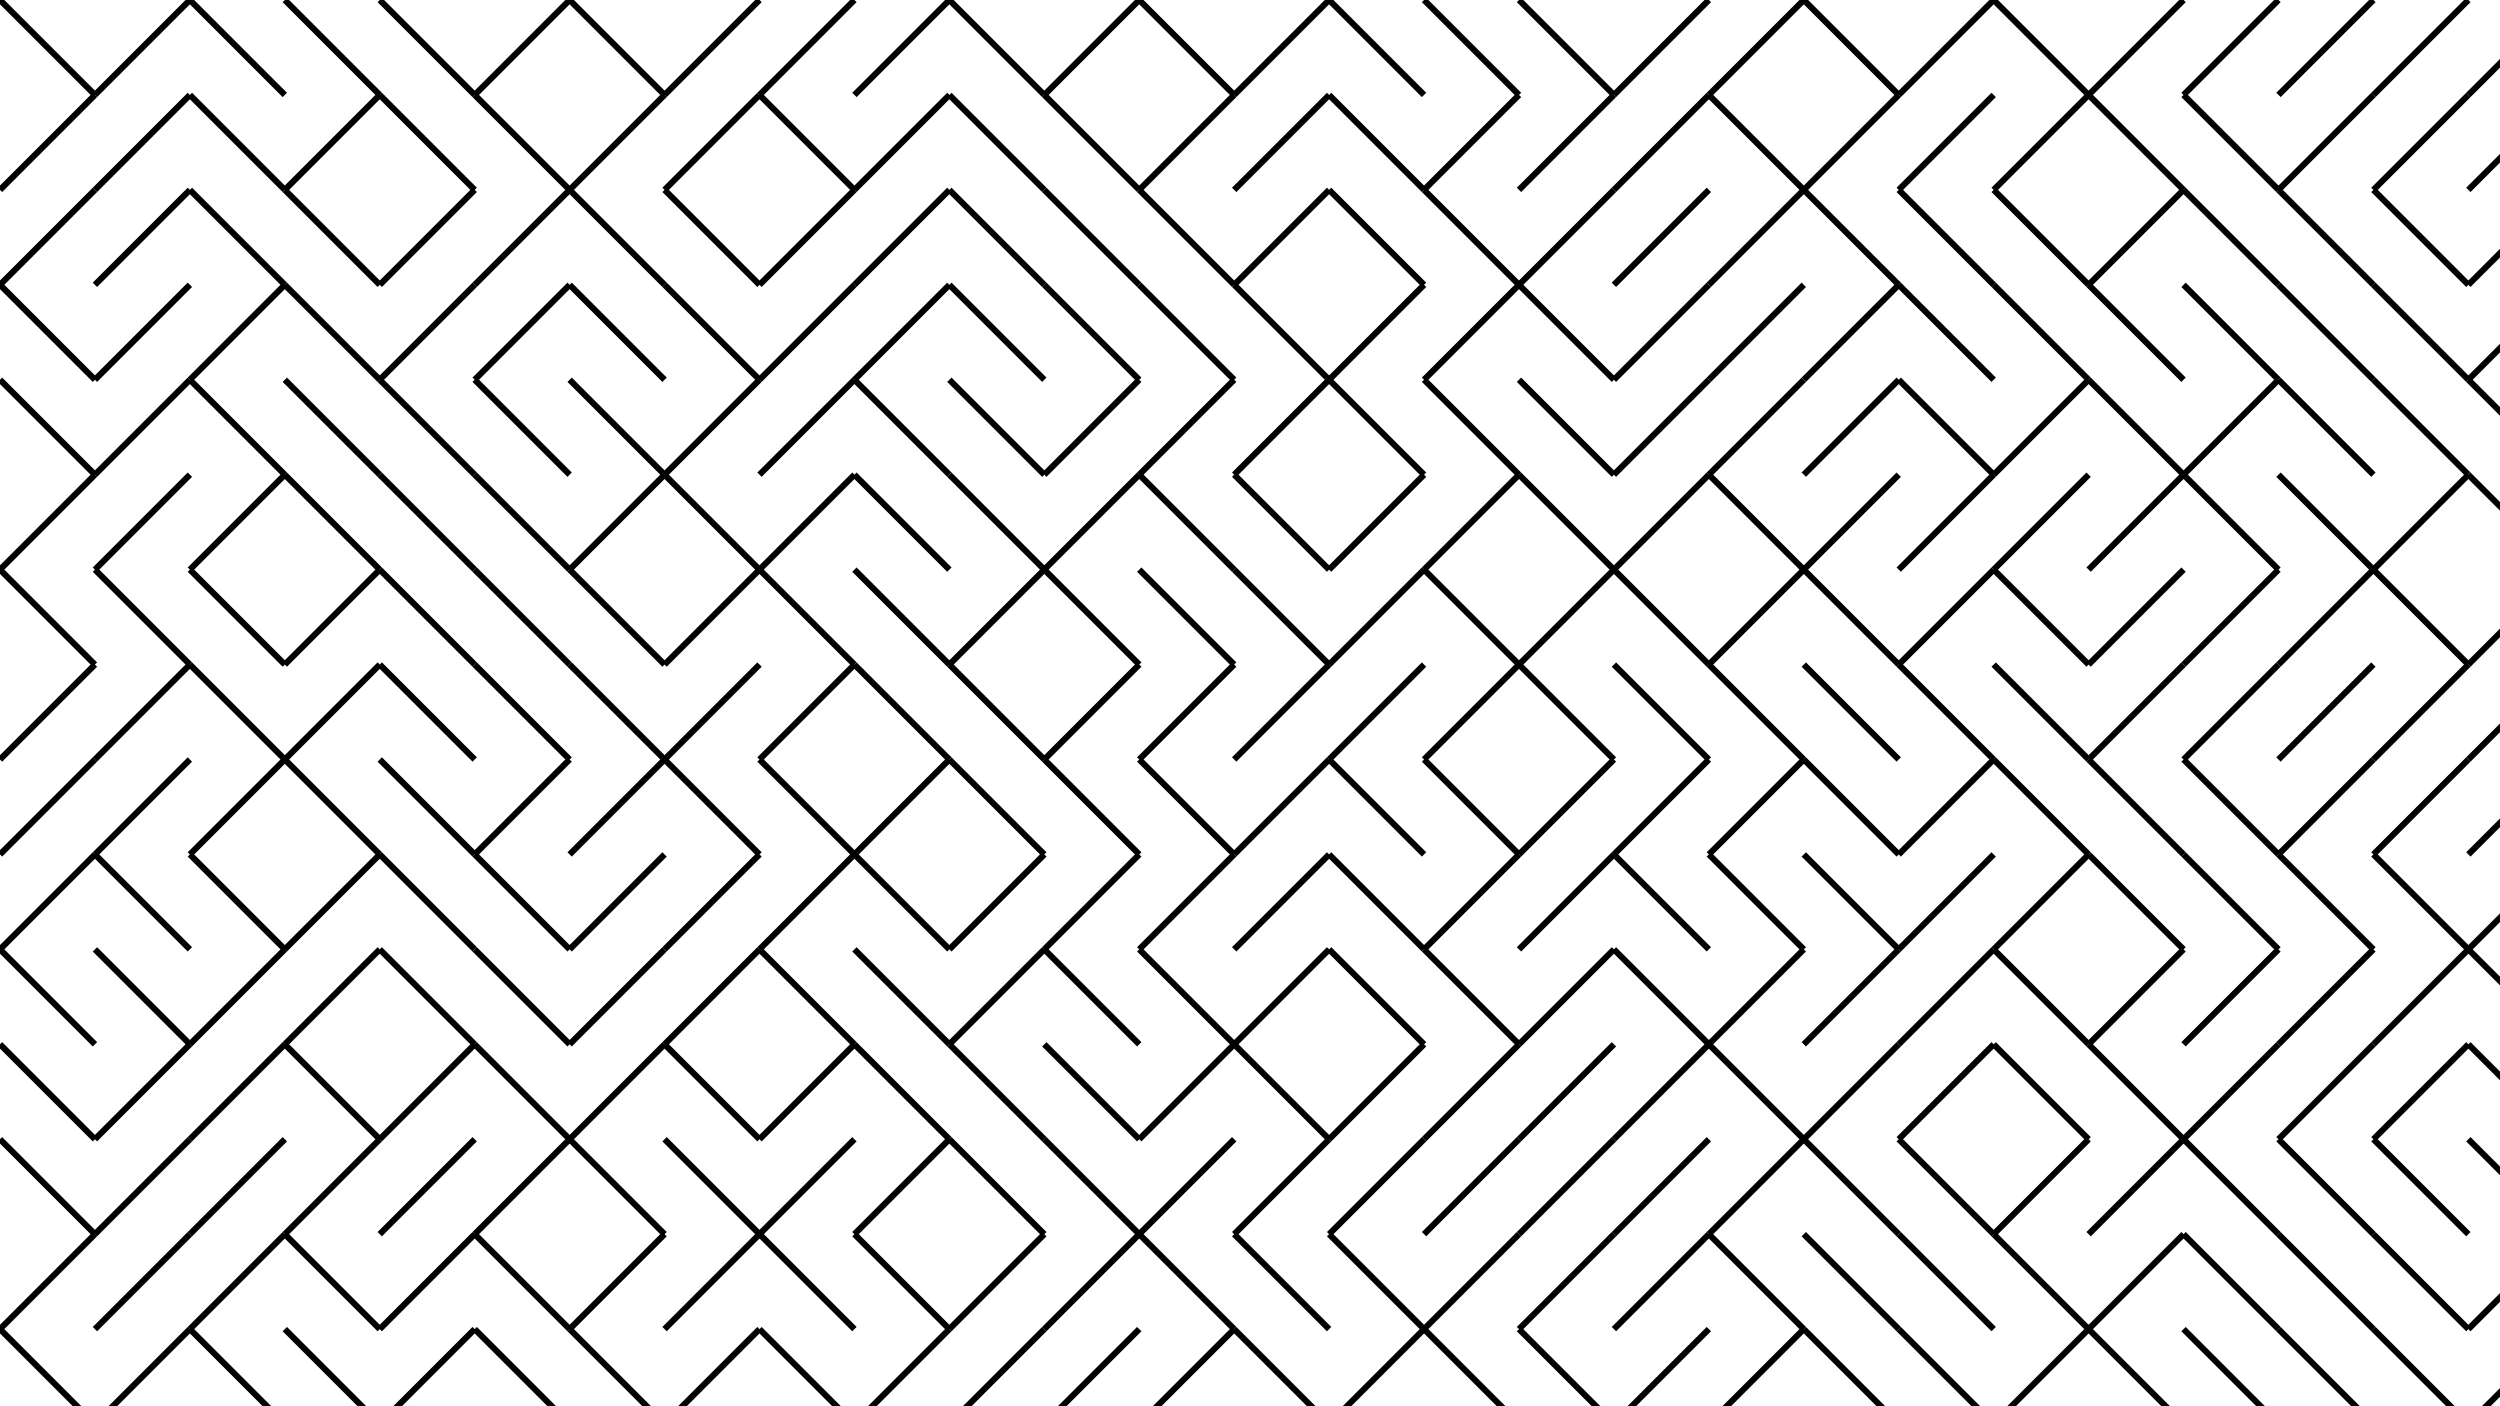 <svg xmlns="http://www.w3.org/2000/svg" version="1.1" xmlns:xlink="http://www.w3.org/1999/xlink" xmlns:svgjs="http://svgjs.dev/svgjs" viewBox="0 0 1422 800"><g stroke-width="3.5" stroke="hsl(152, 97%, 36%)" fill="none" stroke-linecap="butt"><line x1="0" y1="0" x2="54" y2="54" opacity="0.65"></line><line x1="108" y1="0" x2="54" y2="54" opacity="0.62"></line><line x1="108" y1="0" x2="162" y2="54" opacity="0.24"></line><line x1="162" y1="0" x2="216" y2="54" opacity="0.26"></line><line x1="216" y1="0" x2="270" y2="54" opacity="0.37"></line><line x1="324" y1="0" x2="270" y2="54" opacity="0.91"></line><line x1="324" y1="0" x2="378" y2="54" opacity="0.71"></line><line x1="432" y1="0" x2="378" y2="54" opacity="0.68"></line><line x1="486" y1="0" x2="432" y2="54" opacity="0.96"></line><line x1="540" y1="0" x2="486" y2="54" opacity="0.12"></line><line x1="540" y1="0" x2="594" y2="54" opacity="0.67"></line><line x1="648" y1="0" x2="594" y2="54" opacity="0.15"></line><line x1="648" y1="0" x2="702" y2="54" opacity="0.46"></line><line x1="756" y1="0" x2="702" y2="54" opacity="0.49"></line><line x1="756" y1="0" x2="810" y2="54" opacity="0.20"></line><line x1="810" y1="0" x2="864" y2="54" opacity="0.53"></line><line x1="864" y1="0" x2="918" y2="54" opacity="0.10"></line><line x1="972" y1="0" x2="918" y2="54" opacity="0.83"></line><line x1="1026" y1="0" x2="972" y2="54" opacity="0.86"></line><line x1="1026" y1="0" x2="1080" y2="54" opacity="0.69"></line><line x1="1134" y1="0" x2="1080" y2="54" opacity="0.65"></line><line x1="1134" y1="0" x2="1188" y2="54" opacity="0.94"></line><line x1="1242" y1="0" x2="1188" y2="54" opacity="0.22"></line><line x1="1296" y1="0" x2="1242" y2="54" opacity="0.30"></line><line x1="1350" y1="0" x2="1296" y2="54" opacity="0.54"></line><line x1="1404" y1="0" x2="1350" y2="54" opacity="0.53"></line><line x1="1458" y1="0" x2="1404" y2="54" opacity="0.25"></line><line x1="54" y1="54" x2="0" y2="108" opacity="0.27"></line><line x1="108" y1="54" x2="54" y2="108" opacity="0.46"></line><line x1="108" y1="54" x2="162" y2="108" opacity="0.95"></line><line x1="216" y1="54" x2="162" y2="108" opacity="0.79"></line><line x1="216" y1="54" x2="270" y2="108" opacity="0.90"></line><line x1="270" y1="54" x2="324" y2="108" opacity="0.58"></line><line x1="378" y1="54" x2="324" y2="108" opacity="0.98"></line><line x1="432" y1="54" x2="378" y2="108" opacity="0.46"></line><line x1="432" y1="54" x2="486" y2="108" opacity="0.79"></line><line x1="540" y1="54" x2="486" y2="108" opacity="0.67"></line><line x1="540" y1="54" x2="594" y2="108" opacity="0.19"></line><line x1="594" y1="54" x2="648" y2="108" opacity="0.59"></line><line x1="702" y1="54" x2="648" y2="108" opacity="0.52"></line><line x1="756" y1="54" x2="702" y2="108" opacity="0.16"></line><line x1="756" y1="54" x2="810" y2="108" opacity="0.73"></line><line x1="864" y1="54" x2="810" y2="108" opacity="0.75"></line><line x1="918" y1="54" x2="864" y2="108" opacity="0.23"></line><line x1="972" y1="54" x2="918" y2="108" opacity="0.94"></line><line x1="972" y1="54" x2="1026" y2="108" opacity="0.29"></line><line x1="1080" y1="54" x2="1026" y2="108" opacity="0.37"></line><line x1="1134" y1="54" x2="1080" y2="108" opacity="0.94"></line><line x1="1188" y1="54" x2="1134" y2="108" opacity="0.08"></line><line x1="1188" y1="54" x2="1242" y2="108" opacity="0.85"></line><line x1="1242" y1="54" x2="1296" y2="108" opacity="0.99"></line><line x1="1350" y1="54" x2="1296" y2="108" opacity="0.53"></line><line x1="1404" y1="54" x2="1350" y2="108" opacity="0.96"></line><line x1="1458" y1="54" x2="1404" y2="108" opacity="0.79"></line><line x1="54" y1="108" x2="0" y2="162" opacity="0.10"></line><line x1="108" y1="108" x2="54" y2="162" opacity="0.63"></line><line x1="108" y1="108" x2="162" y2="162" opacity="0.27"></line><line x1="162" y1="108" x2="216" y2="162" opacity="0.45"></line><line x1="270" y1="108" x2="216" y2="162" opacity="0.10"></line><line x1="324" y1="108" x2="270" y2="162" opacity="0.82"></line><line x1="324" y1="108" x2="378" y2="162" opacity="0.31"></line><line x1="378" y1="108" x2="432" y2="162" opacity="0.50"></line><line x1="486" y1="108" x2="432" y2="162" opacity="0.65"></line><line x1="540" y1="108" x2="486" y2="162" opacity="0.16"></line><line x1="540" y1="108" x2="594" y2="162" opacity="0.25"></line><line x1="594" y1="108" x2="648" y2="162" opacity="0.34"></line><line x1="648" y1="108" x2="702" y2="162" opacity="0.07"></line><line x1="756" y1="108" x2="702" y2="162" opacity="0.94"></line><line x1="756" y1="108" x2="810" y2="162" opacity="0.56"></line><line x1="810" y1="108" x2="864" y2="162" opacity="0.15"></line><line x1="918" y1="108" x2="864" y2="162" opacity="0.57"></line><line x1="972" y1="108" x2="918" y2="162" opacity="0.98"></line><line x1="1026" y1="108" x2="972" y2="162" opacity="0.58"></line><line x1="1026" y1="108" x2="1080" y2="162" opacity="0.59"></line><line x1="1080" y1="108" x2="1134" y2="162" opacity="0.49"></line><line x1="1134" y1="108" x2="1188" y2="162" opacity="0.15"></line><line x1="1242" y1="108" x2="1188" y2="162" opacity="0.91"></line><line x1="1242" y1="108" x2="1296" y2="162" opacity="0.61"></line><line x1="1296" y1="108" x2="1350" y2="162" opacity="0.65"></line><line x1="1350" y1="108" x2="1404" y2="162" opacity="0.53"></line><line x1="1458" y1="108" x2="1404" y2="162" opacity="0.34"></line><line x1="0" y1="162" x2="54" y2="216" opacity="0.91"></line><line x1="108" y1="162" x2="54" y2="216" opacity="0.96"></line><line x1="162" y1="162" x2="108" y2="216" opacity="0.66"></line><line x1="162" y1="162" x2="216" y2="216" opacity="0.60"></line><line x1="270" y1="162" x2="216" y2="216" opacity="0.35"></line><line x1="324" y1="162" x2="270" y2="216" opacity="0.15"></line><line x1="324" y1="162" x2="378" y2="216" opacity="0.25"></line><line x1="378" y1="162" x2="432" y2="216" opacity="0.85"></line><line x1="486" y1="162" x2="432" y2="216" opacity="0.81"></line><line x1="540" y1="162" x2="486" y2="216" opacity="0.80"></line><line x1="540" y1="162" x2="594" y2="216" opacity="0.41"></line><line x1="594" y1="162" x2="648" y2="216" opacity="0.57"></line><line x1="648" y1="162" x2="702" y2="216" opacity="0.14"></line><line x1="702" y1="162" x2="756" y2="216" opacity="0.94"></line><line x1="810" y1="162" x2="756" y2="216" opacity="0.66"></line><line x1="864" y1="162" x2="810" y2="216" opacity="0.23"></line><line x1="864" y1="162" x2="918" y2="216" opacity="0.23"></line><line x1="972" y1="162" x2="918" y2="216" opacity="0.67"></line><line x1="1026" y1="162" x2="972" y2="216" opacity="0.72"></line><line x1="1080" y1="162" x2="1026" y2="216" opacity="0.39"></line><line x1="1080" y1="162" x2="1134" y2="216" opacity="0.47"></line><line x1="1134" y1="162" x2="1188" y2="216" opacity="0.48"></line><line x1="1188" y1="162" x2="1242" y2="216" opacity="0.38"></line><line x1="1242" y1="162" x2="1296" y2="216" opacity="0.64"></line><line x1="1296" y1="162" x2="1350" y2="216" opacity="0.14"></line><line x1="1350" y1="162" x2="1404" y2="216" opacity="0.71"></line><line x1="1458" y1="162" x2="1404" y2="216" opacity="1.00"></line><line x1="0" y1="216" x2="54" y2="270" opacity="0.07"></line><line x1="108" y1="216" x2="54" y2="270" opacity="0.39"></line><line x1="108" y1="216" x2="162" y2="270" opacity="0.48"></line><line x1="162" y1="216" x2="216" y2="270" opacity="0.50"></line><line x1="216" y1="216" x2="270" y2="270" opacity="0.47"></line><line x1="270" y1="216" x2="324" y2="270" opacity="0.28"></line><line x1="324" y1="216" x2="378" y2="270" opacity="0.75"></line><line x1="432" y1="216" x2="378" y2="270" opacity="0.15"></line><line x1="486" y1="216" x2="432" y2="270" opacity="0.15"></line><line x1="486" y1="216" x2="540" y2="270" opacity="0.31"></line><line x1="540" y1="216" x2="594" y2="270" opacity="0.46"></line><line x1="648" y1="216" x2="594" y2="270" opacity="0.57"></line><line x1="702" y1="216" x2="648" y2="270" opacity="0.12"></line><line x1="756" y1="216" x2="702" y2="270" opacity="0.73"></line><line x1="756" y1="216" x2="810" y2="270" opacity="0.76"></line><line x1="810" y1="216" x2="864" y2="270" opacity="0.33"></line><line x1="864" y1="216" x2="918" y2="270" opacity="0.80"></line><line x1="972" y1="216" x2="918" y2="270" opacity="0.99"></line><line x1="1026" y1="216" x2="972" y2="270" opacity="0.94"></line><line x1="1080" y1="216" x2="1026" y2="270" opacity="0.80"></line><line x1="1080" y1="216" x2="1134" y2="270" opacity="0.72"></line><line x1="1188" y1="216" x2="1134" y2="270" opacity="0.39"></line><line x1="1188" y1="216" x2="1242" y2="270" opacity="0.51"></line><line x1="1296" y1="216" x2="1242" y2="270" opacity="0.33"></line><line x1="1296" y1="216" x2="1350" y2="270" opacity="0.99"></line><line x1="1350" y1="216" x2="1404" y2="270" opacity="0.96"></line><line x1="1404" y1="216" x2="1458" y2="270" opacity="0.84"></line><line x1="54" y1="270" x2="0" y2="324" opacity="0.83"></line><line x1="108" y1="270" x2="54" y2="324" opacity="0.22"></line><line x1="162" y1="270" x2="108" y2="324" opacity="0.37"></line><line x1="162" y1="270" x2="216" y2="324" opacity="0.35"></line><line x1="216" y1="270" x2="270" y2="324" opacity="0.45"></line><line x1="270" y1="270" x2="324" y2="324" opacity="0.26"></line><line x1="378" y1="270" x2="324" y2="324" opacity="0.89"></line><line x1="378" y1="270" x2="432" y2="324" opacity="0.78"></line><line x1="486" y1="270" x2="432" y2="324" opacity="0.89"></line><line x1="486" y1="270" x2="540" y2="324" opacity="0.62"></line><line x1="540" y1="270" x2="594" y2="324" opacity="0.49"></line><line x1="648" y1="270" x2="594" y2="324" opacity="0.45"></line><line x1="648" y1="270" x2="702" y2="324" opacity="0.39"></line><line x1="702" y1="270" x2="756" y2="324" opacity="0.08"></line><line x1="810" y1="270" x2="756" y2="324" opacity="0.77"></line><line x1="864" y1="270" x2="810" y2="324" opacity="0.16"></line><line x1="864" y1="270" x2="918" y2="324" opacity="0.42"></line><line x1="972" y1="270" x2="918" y2="324" opacity="0.28"></line><line x1="972" y1="270" x2="1026" y2="324" opacity="0.49"></line><line x1="1080" y1="270" x2="1026" y2="324" opacity="0.17"></line><line x1="1134" y1="270" x2="1080" y2="324" opacity="0.98"></line><line x1="1188" y1="270" x2="1134" y2="324" opacity="0.48"></line><line x1="1242" y1="270" x2="1188" y2="324" opacity="0.08"></line><line x1="1242" y1="270" x2="1296" y2="324" opacity="0.32"></line><line x1="1296" y1="270" x2="1350" y2="324" opacity="0.37"></line><line x1="1404" y1="270" x2="1350" y2="324" opacity="0.47"></line><line x1="1404" y1="270" x2="1458" y2="324" opacity="0.33"></line><line x1="0" y1="324" x2="54" y2="378" opacity="0.91"></line><line x1="54" y1="324" x2="108" y2="378" opacity="0.32"></line><line x1="108" y1="324" x2="162" y2="378" opacity="0.82"></line><line x1="216" y1="324" x2="162" y2="378" opacity="0.79"></line><line x1="216" y1="324" x2="270" y2="378" opacity="0.35"></line><line x1="270" y1="324" x2="324" y2="378" opacity="0.94"></line><line x1="324" y1="324" x2="378" y2="378" opacity="0.46"></line><line x1="432" y1="324" x2="378" y2="378" opacity="0.40"></line><line x1="432" y1="324" x2="486" y2="378" opacity="0.12"></line><line x1="486" y1="324" x2="540" y2="378" opacity="0.23"></line><line x1="594" y1="324" x2="540" y2="378" opacity="0.51"></line><line x1="594" y1="324" x2="648" y2="378" opacity="0.33"></line><line x1="648" y1="324" x2="702" y2="378" opacity="0.86"></line><line x1="702" y1="324" x2="756" y2="378" opacity="0.34"></line><line x1="810" y1="324" x2="756" y2="378" opacity="0.43"></line><line x1="810" y1="324" x2="864" y2="378" opacity="0.18"></line><line x1="918" y1="324" x2="864" y2="378" opacity="0.90"></line><line x1="918" y1="324" x2="972" y2="378" opacity="0.45"></line><line x1="1026" y1="324" x2="972" y2="378" opacity="0.47"></line><line x1="1026" y1="324" x2="1080" y2="378" opacity="0.11"></line><line x1="1134" y1="324" x2="1080" y2="378" opacity="0.19"></line><line x1="1134" y1="324" x2="1188" y2="378" opacity="0.21"></line><line x1="1242" y1="324" x2="1188" y2="378" opacity="0.27"></line><line x1="1296" y1="324" x2="1242" y2="378" opacity="0.97"></line><line x1="1350" y1="324" x2="1296" y2="378" opacity="0.27"></line><line x1="1350" y1="324" x2="1404" y2="378" opacity="0.95"></line><line x1="1458" y1="324" x2="1404" y2="378" opacity="0.24"></line><line x1="54" y1="378" x2="0" y2="432" opacity="0.71"></line><line x1="108" y1="378" x2="54" y2="432" opacity="0.49"></line><line x1="108" y1="378" x2="162" y2="432" opacity="0.43"></line><line x1="216" y1="378" x2="162" y2="432" opacity="0.50"></line><line x1="216" y1="378" x2="270" y2="432" opacity="0.83"></line><line x1="270" y1="378" x2="324" y2="432" opacity="0.97"></line><line x1="324" y1="378" x2="378" y2="432" opacity="0.98"></line><line x1="432" y1="378" x2="378" y2="432" opacity="0.74"></line><line x1="486" y1="378" x2="432" y2="432" opacity="0.22"></line><line x1="486" y1="378" x2="540" y2="432" opacity="0.35"></line><line x1="540" y1="378" x2="594" y2="432" opacity="0.55"></line><line x1="648" y1="378" x2="594" y2="432" opacity="0.20"></line><line x1="702" y1="378" x2="648" y2="432" opacity="0.75"></line><line x1="756" y1="378" x2="702" y2="432" opacity="0.32"></line><line x1="810" y1="378" x2="756" y2="432" opacity="0.32"></line><line x1="864" y1="378" x2="810" y2="432" opacity="0.43"></line><line x1="864" y1="378" x2="918" y2="432" opacity="0.57"></line><line x1="918" y1="378" x2="972" y2="432" opacity="0.73"></line><line x1="972" y1="378" x2="1026" y2="432" opacity="0.46"></line><line x1="1026" y1="378" x2="1080" y2="432" opacity="0.73"></line><line x1="1080" y1="378" x2="1134" y2="432" opacity="0.49"></line><line x1="1134" y1="378" x2="1188" y2="432" opacity="0.80"></line><line x1="1242" y1="378" x2="1188" y2="432" opacity="0.17"></line><line x1="1296" y1="378" x2="1242" y2="432" opacity="0.47"></line><line x1="1350" y1="378" x2="1296" y2="432" opacity="0.20"></line><line x1="1404" y1="378" x2="1350" y2="432" opacity="1.00"></line><line x1="1458" y1="378" x2="1404" y2="432" opacity="0.89"></line><line x1="54" y1="432" x2="0" y2="486" opacity="0.84"></line><line x1="108" y1="432" x2="54" y2="486" opacity="0.21"></line><line x1="162" y1="432" x2="108" y2="486" opacity="0.65"></line><line x1="162" y1="432" x2="216" y2="486" opacity="0.49"></line><line x1="216" y1="432" x2="270" y2="486" opacity="0.71"></line><line x1="324" y1="432" x2="270" y2="486" opacity="0.40"></line><line x1="378" y1="432" x2="324" y2="486" opacity="0.09"></line><line x1="378" y1="432" x2="432" y2="486" opacity="0.98"></line><line x1="432" y1="432" x2="486" y2="486" opacity="0.28"></line><line x1="540" y1="432" x2="486" y2="486" opacity="0.36"></line><line x1="540" y1="432" x2="594" y2="486" opacity="0.94"></line><line x1="594" y1="432" x2="648" y2="486" opacity="0.46"></line><line x1="648" y1="432" x2="702" y2="486" opacity="0.65"></line><line x1="756" y1="432" x2="702" y2="486" opacity="0.65"></line><line x1="756" y1="432" x2="810" y2="486" opacity="0.95"></line><line x1="810" y1="432" x2="864" y2="486" opacity="0.49"></line><line x1="918" y1="432" x2="864" y2="486" opacity="0.90"></line><line x1="972" y1="432" x2="918" y2="486" opacity="0.96"></line><line x1="1026" y1="432" x2="972" y2="486" opacity="0.63"></line><line x1="1026" y1="432" x2="1080" y2="486" opacity="0.46"></line><line x1="1134" y1="432" x2="1080" y2="486" opacity="0.26"></line><line x1="1134" y1="432" x2="1188" y2="486" opacity="0.67"></line><line x1="1188" y1="432" x2="1242" y2="486" opacity="0.22"></line><line x1="1242" y1="432" x2="1296" y2="486" opacity="0.41"></line><line x1="1350" y1="432" x2="1296" y2="486" opacity="0.57"></line><line x1="1404" y1="432" x2="1350" y2="486" opacity="0.44"></line><line x1="1458" y1="432" x2="1404" y2="486" opacity="0.87"></line><line x1="54" y1="486" x2="0" y2="540" opacity="0.21"></line><line x1="54" y1="486" x2="108" y2="540" opacity="0.49"></line><line x1="108" y1="486" x2="162" y2="540" opacity="0.78"></line><line x1="216" y1="486" x2="162" y2="540" opacity="0.43"></line><line x1="216" y1="486" x2="270" y2="540" opacity="0.59"></line><line x1="270" y1="486" x2="324" y2="540" opacity="0.28"></line><line x1="378" y1="486" x2="324" y2="540" opacity="0.91"></line><line x1="432" y1="486" x2="378" y2="540" opacity="0.34"></line><line x1="486" y1="486" x2="432" y2="540" opacity="0.72"></line><line x1="486" y1="486" x2="540" y2="540" opacity="0.67"></line><line x1="594" y1="486" x2="540" y2="540" opacity="0.75"></line><line x1="648" y1="486" x2="594" y2="540" opacity="0.48"></line><line x1="702" y1="486" x2="648" y2="540" opacity="0.41"></line><line x1="756" y1="486" x2="702" y2="540" opacity="0.97"></line><line x1="756" y1="486" x2="810" y2="540" opacity="0.77"></line><line x1="864" y1="486" x2="810" y2="540" opacity="0.96"></line><line x1="918" y1="486" x2="864" y2="540" opacity="0.25"></line><line x1="918" y1="486" x2="972" y2="540" opacity="0.91"></line><line x1="972" y1="486" x2="1026" y2="540" opacity="0.48"></line><line x1="1026" y1="486" x2="1080" y2="540" opacity="0.58"></line><line x1="1134" y1="486" x2="1080" y2="540" opacity="0.34"></line><line x1="1188" y1="486" x2="1134" y2="540" opacity="0.33"></line><line x1="1188" y1="486" x2="1242" y2="540" opacity="0.58"></line><line x1="1242" y1="486" x2="1296" y2="540" opacity="0.41"></line><line x1="1296" y1="486" x2="1350" y2="540" opacity="0.20"></line><line x1="1350" y1="486" x2="1404" y2="540" opacity="0.35"></line><line x1="1458" y1="486" x2="1404" y2="540" opacity="0.96"></line><line x1="0" y1="540" x2="54" y2="594" opacity="0.48"></line><line x1="54" y1="540" x2="108" y2="594" opacity="0.88"></line><line x1="162" y1="540" x2="108" y2="594" opacity="0.48"></line><line x1="216" y1="540" x2="162" y2="594" opacity="0.51"></line><line x1="216" y1="540" x2="270" y2="594" opacity="0.54"></line><line x1="270" y1="540" x2="324" y2="594" opacity="0.81"></line><line x1="378" y1="540" x2="324" y2="594" opacity="0.14"></line><line x1="432" y1="540" x2="378" y2="594" opacity="0.59"></line><line x1="432" y1="540" x2="486" y2="594" opacity="0.50"></line><line x1="486" y1="540" x2="540" y2="594" opacity="0.10"></line><line x1="594" y1="540" x2="540" y2="594" opacity="0.16"></line><line x1="594" y1="540" x2="648" y2="594" opacity="0.93"></line><line x1="648" y1="540" x2="702" y2="594" opacity="0.30"></line><line x1="756" y1="540" x2="702" y2="594" opacity="0.31"></line><line x1="756" y1="540" x2="810" y2="594" opacity="0.23"></line><line x1="810" y1="540" x2="864" y2="594" opacity="0.32"></line><line x1="918" y1="540" x2="864" y2="594" opacity="0.32"></line><line x1="918" y1="540" x2="972" y2="594" opacity="0.34"></line><line x1="1026" y1="540" x2="972" y2="594" opacity="0.42"></line><line x1="1080" y1="540" x2="1026" y2="594" opacity="0.95"></line><line x1="1134" y1="540" x2="1080" y2="594" opacity="0.62"></line><line x1="1134" y1="540" x2="1188" y2="594" opacity="0.09"></line><line x1="1242" y1="540" x2="1188" y2="594" opacity="0.80"></line><line x1="1296" y1="540" x2="1242" y2="594" opacity="0.29"></line><line x1="1350" y1="540" x2="1296" y2="594" opacity="0.33"></line><line x1="1404" y1="540" x2="1350" y2="594" opacity="0.21"></line><line x1="1404" y1="540" x2="1458" y2="594" opacity="0.96"></line><line x1="0" y1="594" x2="54" y2="648" opacity="0.59"></line><line x1="108" y1="594" x2="54" y2="648" opacity="0.63"></line><line x1="162" y1="594" x2="108" y2="648" opacity="0.67"></line><line x1="162" y1="594" x2="216" y2="648" opacity="0.69"></line><line x1="270" y1="594" x2="216" y2="648" opacity="0.51"></line><line x1="270" y1="594" x2="324" y2="648" opacity="0.55"></line><line x1="378" y1="594" x2="324" y2="648" opacity="0.86"></line><line x1="378" y1="594" x2="432" y2="648" opacity="0.74"></line><line x1="486" y1="594" x2="432" y2="648" opacity="0.21"></line><line x1="486" y1="594" x2="540" y2="648" opacity="0.66"></line><line x1="540" y1="594" x2="594" y2="648" opacity="0.98"></line><line x1="594" y1="594" x2="648" y2="648" opacity="0.28"></line><line x1="702" y1="594" x2="648" y2="648" opacity="0.39"></line><line x1="702" y1="594" x2="756" y2="648" opacity="0.75"></line><line x1="810" y1="594" x2="756" y2="648" opacity="0.19"></line><line x1="864" y1="594" x2="810" y2="648" opacity="0.44"></line><line x1="918" y1="594" x2="864" y2="648" opacity="0.30"></line><line x1="972" y1="594" x2="918" y2="648" opacity="0.98"></line><line x1="972" y1="594" x2="1026" y2="648" opacity="0.49"></line><line x1="1080" y1="594" x2="1026" y2="648" opacity="0.27"></line><line x1="1134" y1="594" x2="1080" y2="648" opacity="0.85"></line><line x1="1134" y1="594" x2="1188" y2="648" opacity="0.85"></line><line x1="1188" y1="594" x2="1242" y2="648" opacity="0.54"></line><line x1="1296" y1="594" x2="1242" y2="648" opacity="0.95"></line><line x1="1350" y1="594" x2="1296" y2="648" opacity="0.92"></line><line x1="1404" y1="594" x2="1350" y2="648" opacity="0.53"></line><line x1="1404" y1="594" x2="1458" y2="648" opacity="0.21"></line><line x1="0" y1="648" x2="54" y2="702" opacity="0.19"></line><line x1="108" y1="648" x2="54" y2="702" opacity="0.77"></line><line x1="162" y1="648" x2="108" y2="702" opacity="0.46"></line><line x1="216" y1="648" x2="162" y2="702" opacity="0.88"></line><line x1="270" y1="648" x2="216" y2="702" opacity="0.12"></line><line x1="324" y1="648" x2="270" y2="702" opacity="0.52"></line><line x1="324" y1="648" x2="378" y2="702" opacity="0.41"></line><line x1="378" y1="648" x2="432" y2="702" opacity="0.29"></line><line x1="486" y1="648" x2="432" y2="702" opacity="0.94"></line><line x1="540" y1="648" x2="486" y2="702" opacity="0.58"></line><line x1="540" y1="648" x2="594" y2="702" opacity="0.43"></line><line x1="594" y1="648" x2="648" y2="702" opacity="0.59"></line><line x1="702" y1="648" x2="648" y2="702" opacity="0.60"></line><line x1="756" y1="648" x2="702" y2="702" opacity="0.51"></line><line x1="810" y1="648" x2="756" y2="702" opacity="0.53"></line><line x1="864" y1="648" x2="810" y2="702" opacity="0.45"></line><line x1="918" y1="648" x2="864" y2="702" opacity="0.66"></line><line x1="972" y1="648" x2="918" y2="702" opacity="0.63"></line><line x1="1026" y1="648" x2="972" y2="702" opacity="0.30"></line><line x1="1026" y1="648" x2="1080" y2="702" opacity="0.75"></line><line x1="1080" y1="648" x2="1134" y2="702" opacity="0.63"></line><line x1="1188" y1="648" x2="1134" y2="702" opacity="0.67"></line><line x1="1242" y1="648" x2="1188" y2="702" opacity="0.83"></line><line x1="1242" y1="648" x2="1296" y2="702" opacity="0.89"></line><line x1="1296" y1="648" x2="1350" y2="702" opacity="0.61"></line><line x1="1350" y1="648" x2="1404" y2="702" opacity="0.21"></line><line x1="1404" y1="648" x2="1458" y2="702" opacity="0.27"></line><line x1="54" y1="702" x2="0" y2="756" opacity="0.66"></line><line x1="108" y1="702" x2="54" y2="756" opacity="0.54"></line><line x1="162" y1="702" x2="108" y2="756" opacity="0.62"></line><line x1="162" y1="702" x2="216" y2="756" opacity="0.12"></line><line x1="270" y1="702" x2="216" y2="756" opacity="0.09"></line><line x1="270" y1="702" x2="324" y2="756" opacity="0.35"></line><line x1="378" y1="702" x2="324" y2="756" opacity="0.16"></line><line x1="432" y1="702" x2="378" y2="756" opacity="0.42"></line><line x1="432" y1="702" x2="486" y2="756" opacity="0.28"></line><line x1="486" y1="702" x2="540" y2="756" opacity="0.69"></line><line x1="594" y1="702" x2="540" y2="756" opacity="0.23"></line><line x1="648" y1="702" x2="594" y2="756" opacity="0.30"></line><line x1="648" y1="702" x2="702" y2="756" opacity="0.11"></line><line x1="702" y1="702" x2="756" y2="756" opacity="0.34"></line><line x1="756" y1="702" x2="810" y2="756" opacity="0.26"></line><line x1="864" y1="702" x2="810" y2="756" opacity="0.24"></line><line x1="918" y1="702" x2="864" y2="756" opacity="0.86"></line><line x1="972" y1="702" x2="918" y2="756" opacity="0.35"></line><line x1="972" y1="702" x2="1026" y2="756" opacity="0.44"></line><line x1="1026" y1="702" x2="1080" y2="756" opacity="0.75"></line><line x1="1080" y1="702" x2="1134" y2="756" opacity="0.33"></line><line x1="1134" y1="702" x2="1188" y2="756" opacity="0.27"></line><line x1="1242" y1="702" x2="1188" y2="756" opacity="0.84"></line><line x1="1242" y1="702" x2="1296" y2="756" opacity="0.13"></line><line x1="1296" y1="702" x2="1350" y2="756" opacity="0.12"></line><line x1="1350" y1="702" x2="1404" y2="756" opacity="0.74"></line><line x1="1458" y1="702" x2="1404" y2="756" opacity="0.31"></line><line x1="0" y1="756" x2="54" y2="810" opacity="0.32"></line><line x1="108" y1="756" x2="54" y2="810" opacity="0.27"></line><line x1="108" y1="756" x2="162" y2="810" opacity="0.95"></line><line x1="162" y1="756" x2="216" y2="810" opacity="0.74"></line><line x1="270" y1="756" x2="216" y2="810" opacity="0.75"></line><line x1="270" y1="756" x2="324" y2="810" opacity="0.57"></line><line x1="324" y1="756" x2="378" y2="810" opacity="0.48"></line><line x1="432" y1="756" x2="378" y2="810" opacity="0.46"></line><line x1="432" y1="756" x2="486" y2="810" opacity="0.15"></line><line x1="540" y1="756" x2="486" y2="810" opacity="0.95"></line><line x1="594" y1="756" x2="540" y2="810" opacity="0.24"></line><line x1="648" y1="756" x2="594" y2="810" opacity="0.86"></line><line x1="702" y1="756" x2="648" y2="810" opacity="0.79"></line><line x1="702" y1="756" x2="756" y2="810" opacity="0.54"></line><line x1="810" y1="756" x2="756" y2="810" opacity="0.49"></line><line x1="810" y1="756" x2="864" y2="810" opacity="0.50"></line><line x1="864" y1="756" x2="918" y2="810" opacity="0.59"></line><line x1="972" y1="756" x2="918" y2="810" opacity="0.77"></line><line x1="1026" y1="756" x2="972" y2="810" opacity="0.24"></line><line x1="1026" y1="756" x2="1080" y2="810" opacity="0.55"></line><line x1="1080" y1="756" x2="1134" y2="810" opacity="0.96"></line><line x1="1188" y1="756" x2="1134" y2="810" opacity="0.15"></line><line x1="1188" y1="756" x2="1242" y2="810" opacity="0.54"></line><line x1="1242" y1="756" x2="1296" y2="810" opacity="0.33"></line><line x1="1296" y1="756" x2="1350" y2="810" opacity="0.47"></line><line x1="1350" y1="756" x2="1404" y2="810" opacity="0.96"></line><line x1="1458" y1="756" x2="1404" y2="810" opacity="0.97"></line></g></svg>